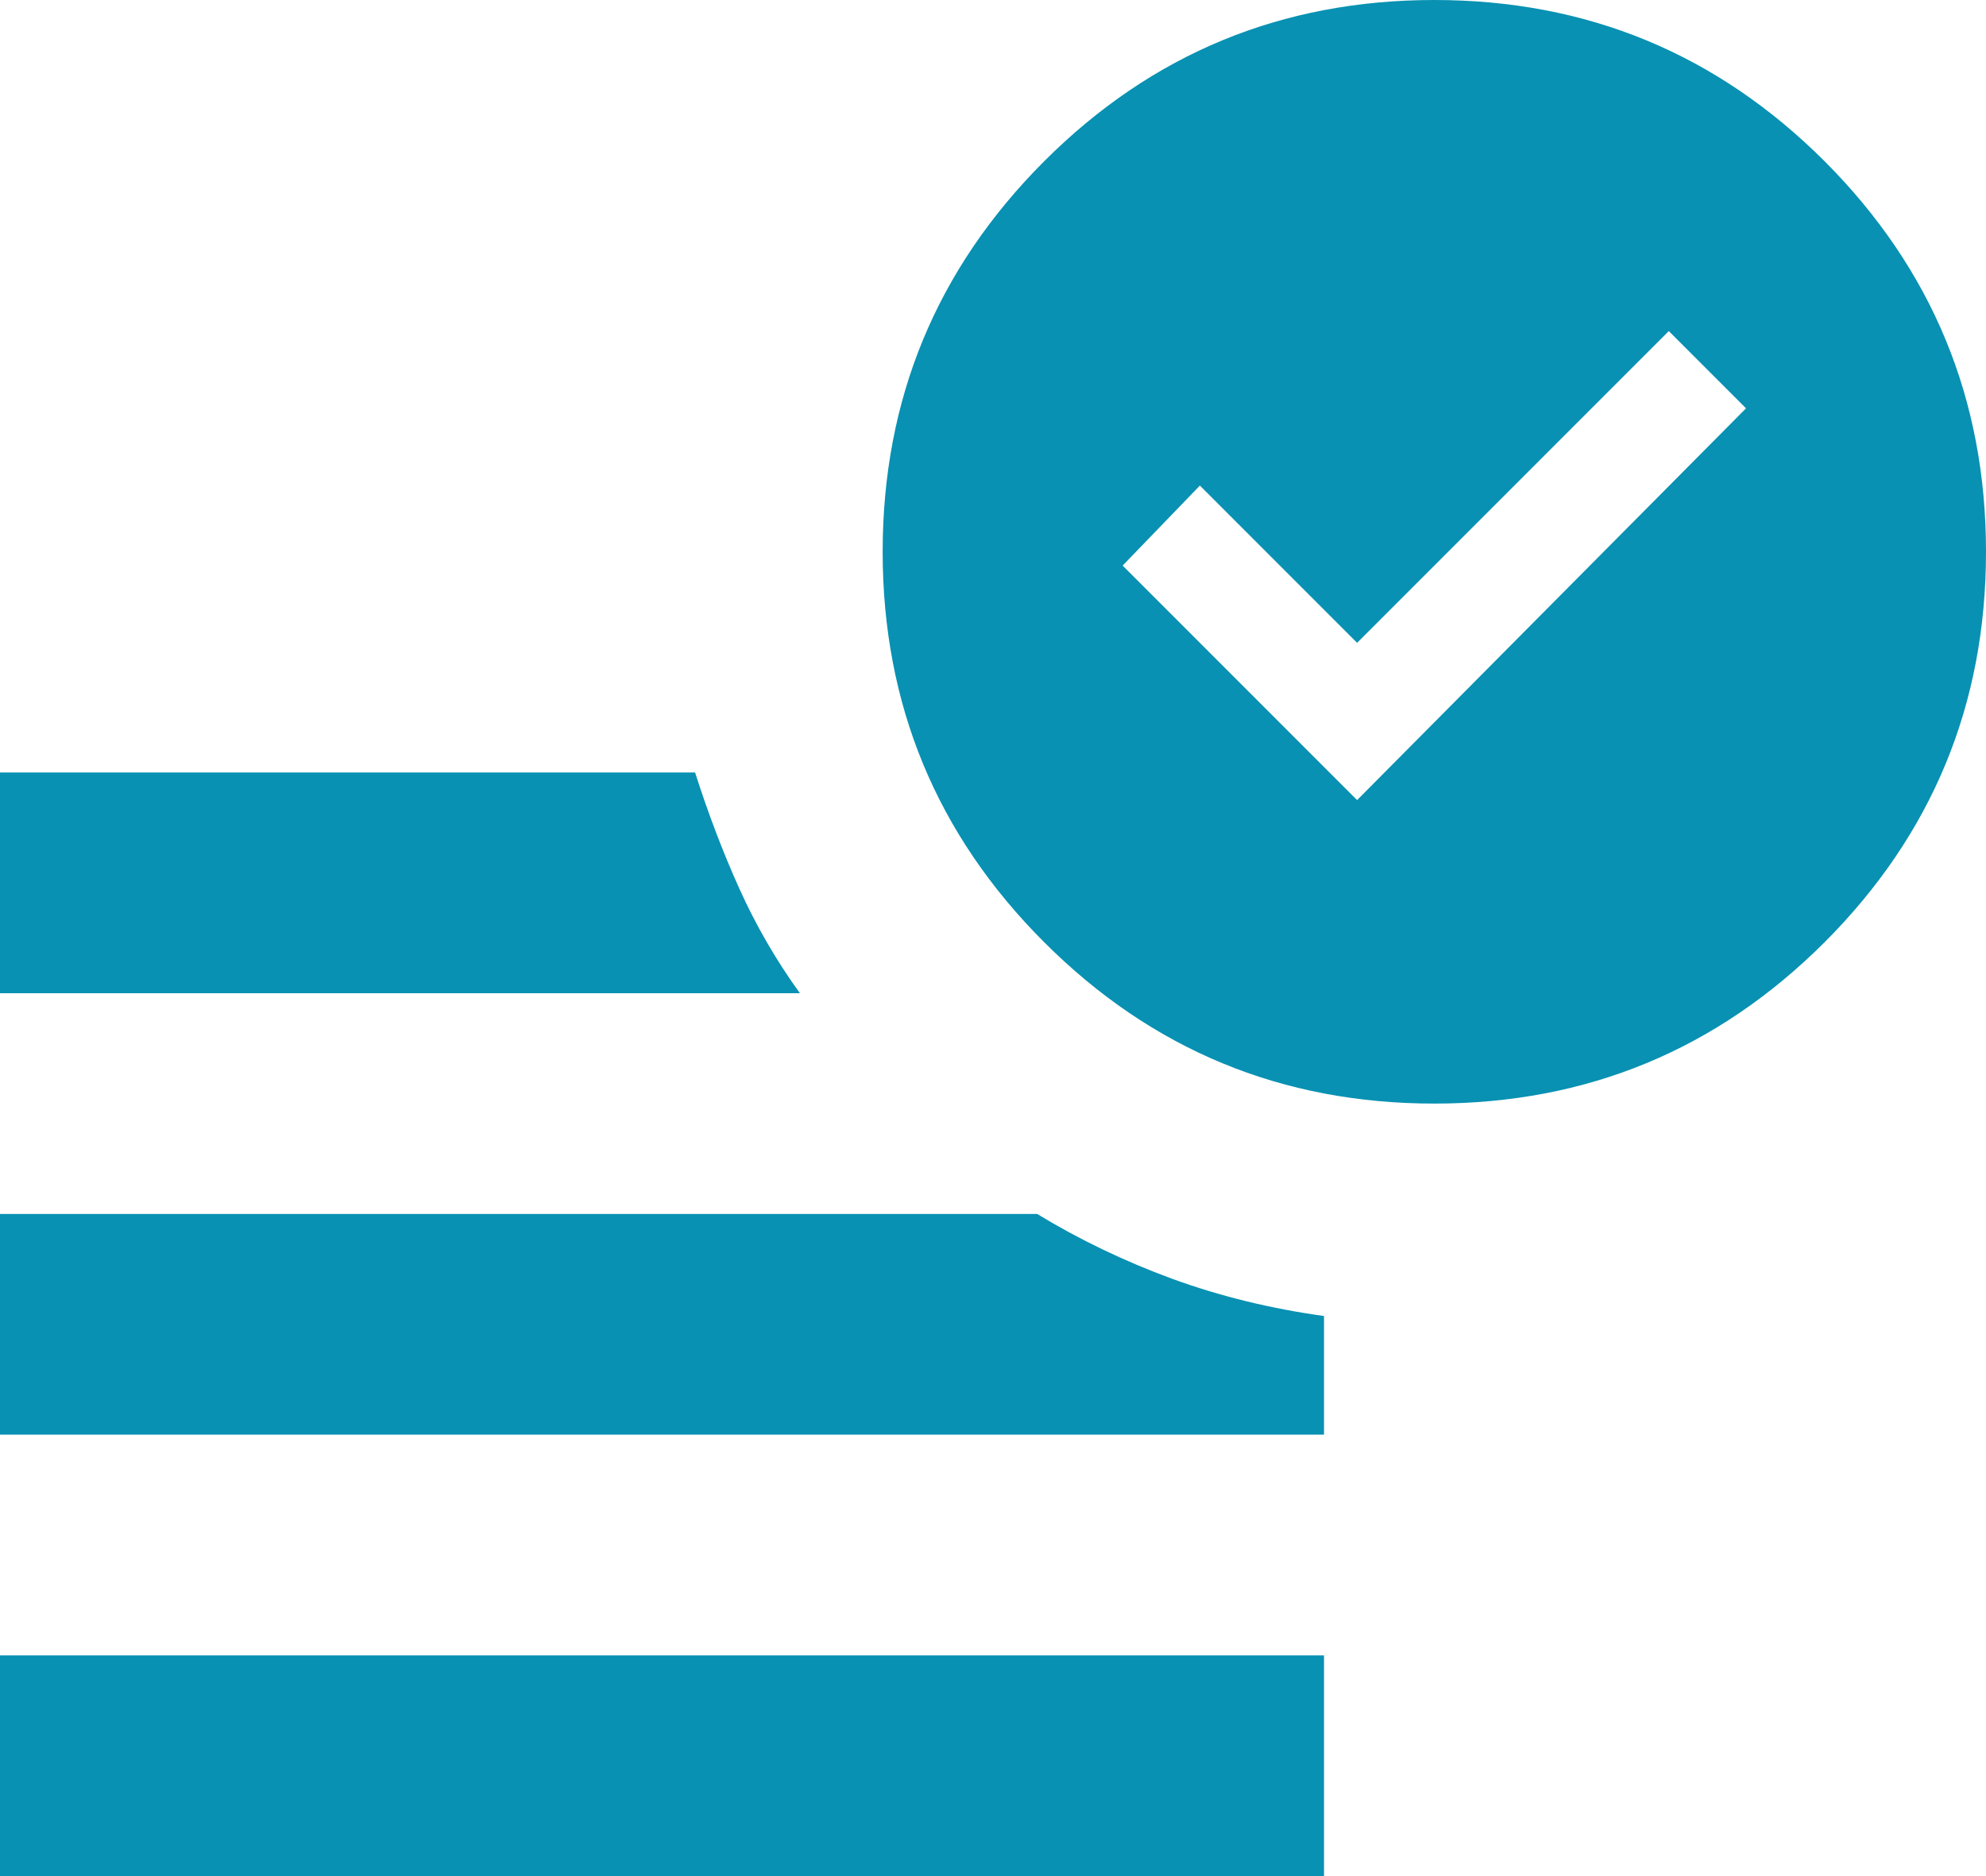 <svg width="18" height="17" viewBox="0 0 18 17" fill="none" xmlns="http://www.w3.org/2000/svg">
<path d="M12.3 7.25L15.825 3.7L15.125 3L12.3 5.825L10.875 4.4L10.175 5.125L12.3 7.25ZM0 17V15H12V17H0ZM13 10C11.617 10 10.438 9.512 9.463 8.537C8.488 7.562 8 6.383 8 5C8 3.617 8.488 2.438 9.463 1.462C10.438 0.487 11.617 0 13 0C14.383 0 15.562 0.487 16.538 1.462C17.512 2.438 18 3.617 18 5C18 6.383 17.512 7.562 16.538 8.537C15.562 9.512 14.383 10 13 10ZM0 9V7H6.3C6.417 7.367 6.55 7.717 6.7 8.05C6.85 8.383 7.033 8.7 7.25 9H0ZM0 13V11H9.4C9.783 11.233 10.192 11.429 10.625 11.588C11.058 11.746 11.517 11.858 12 11.925V13H0Z" fill="#0891B2"/>
</svg>
